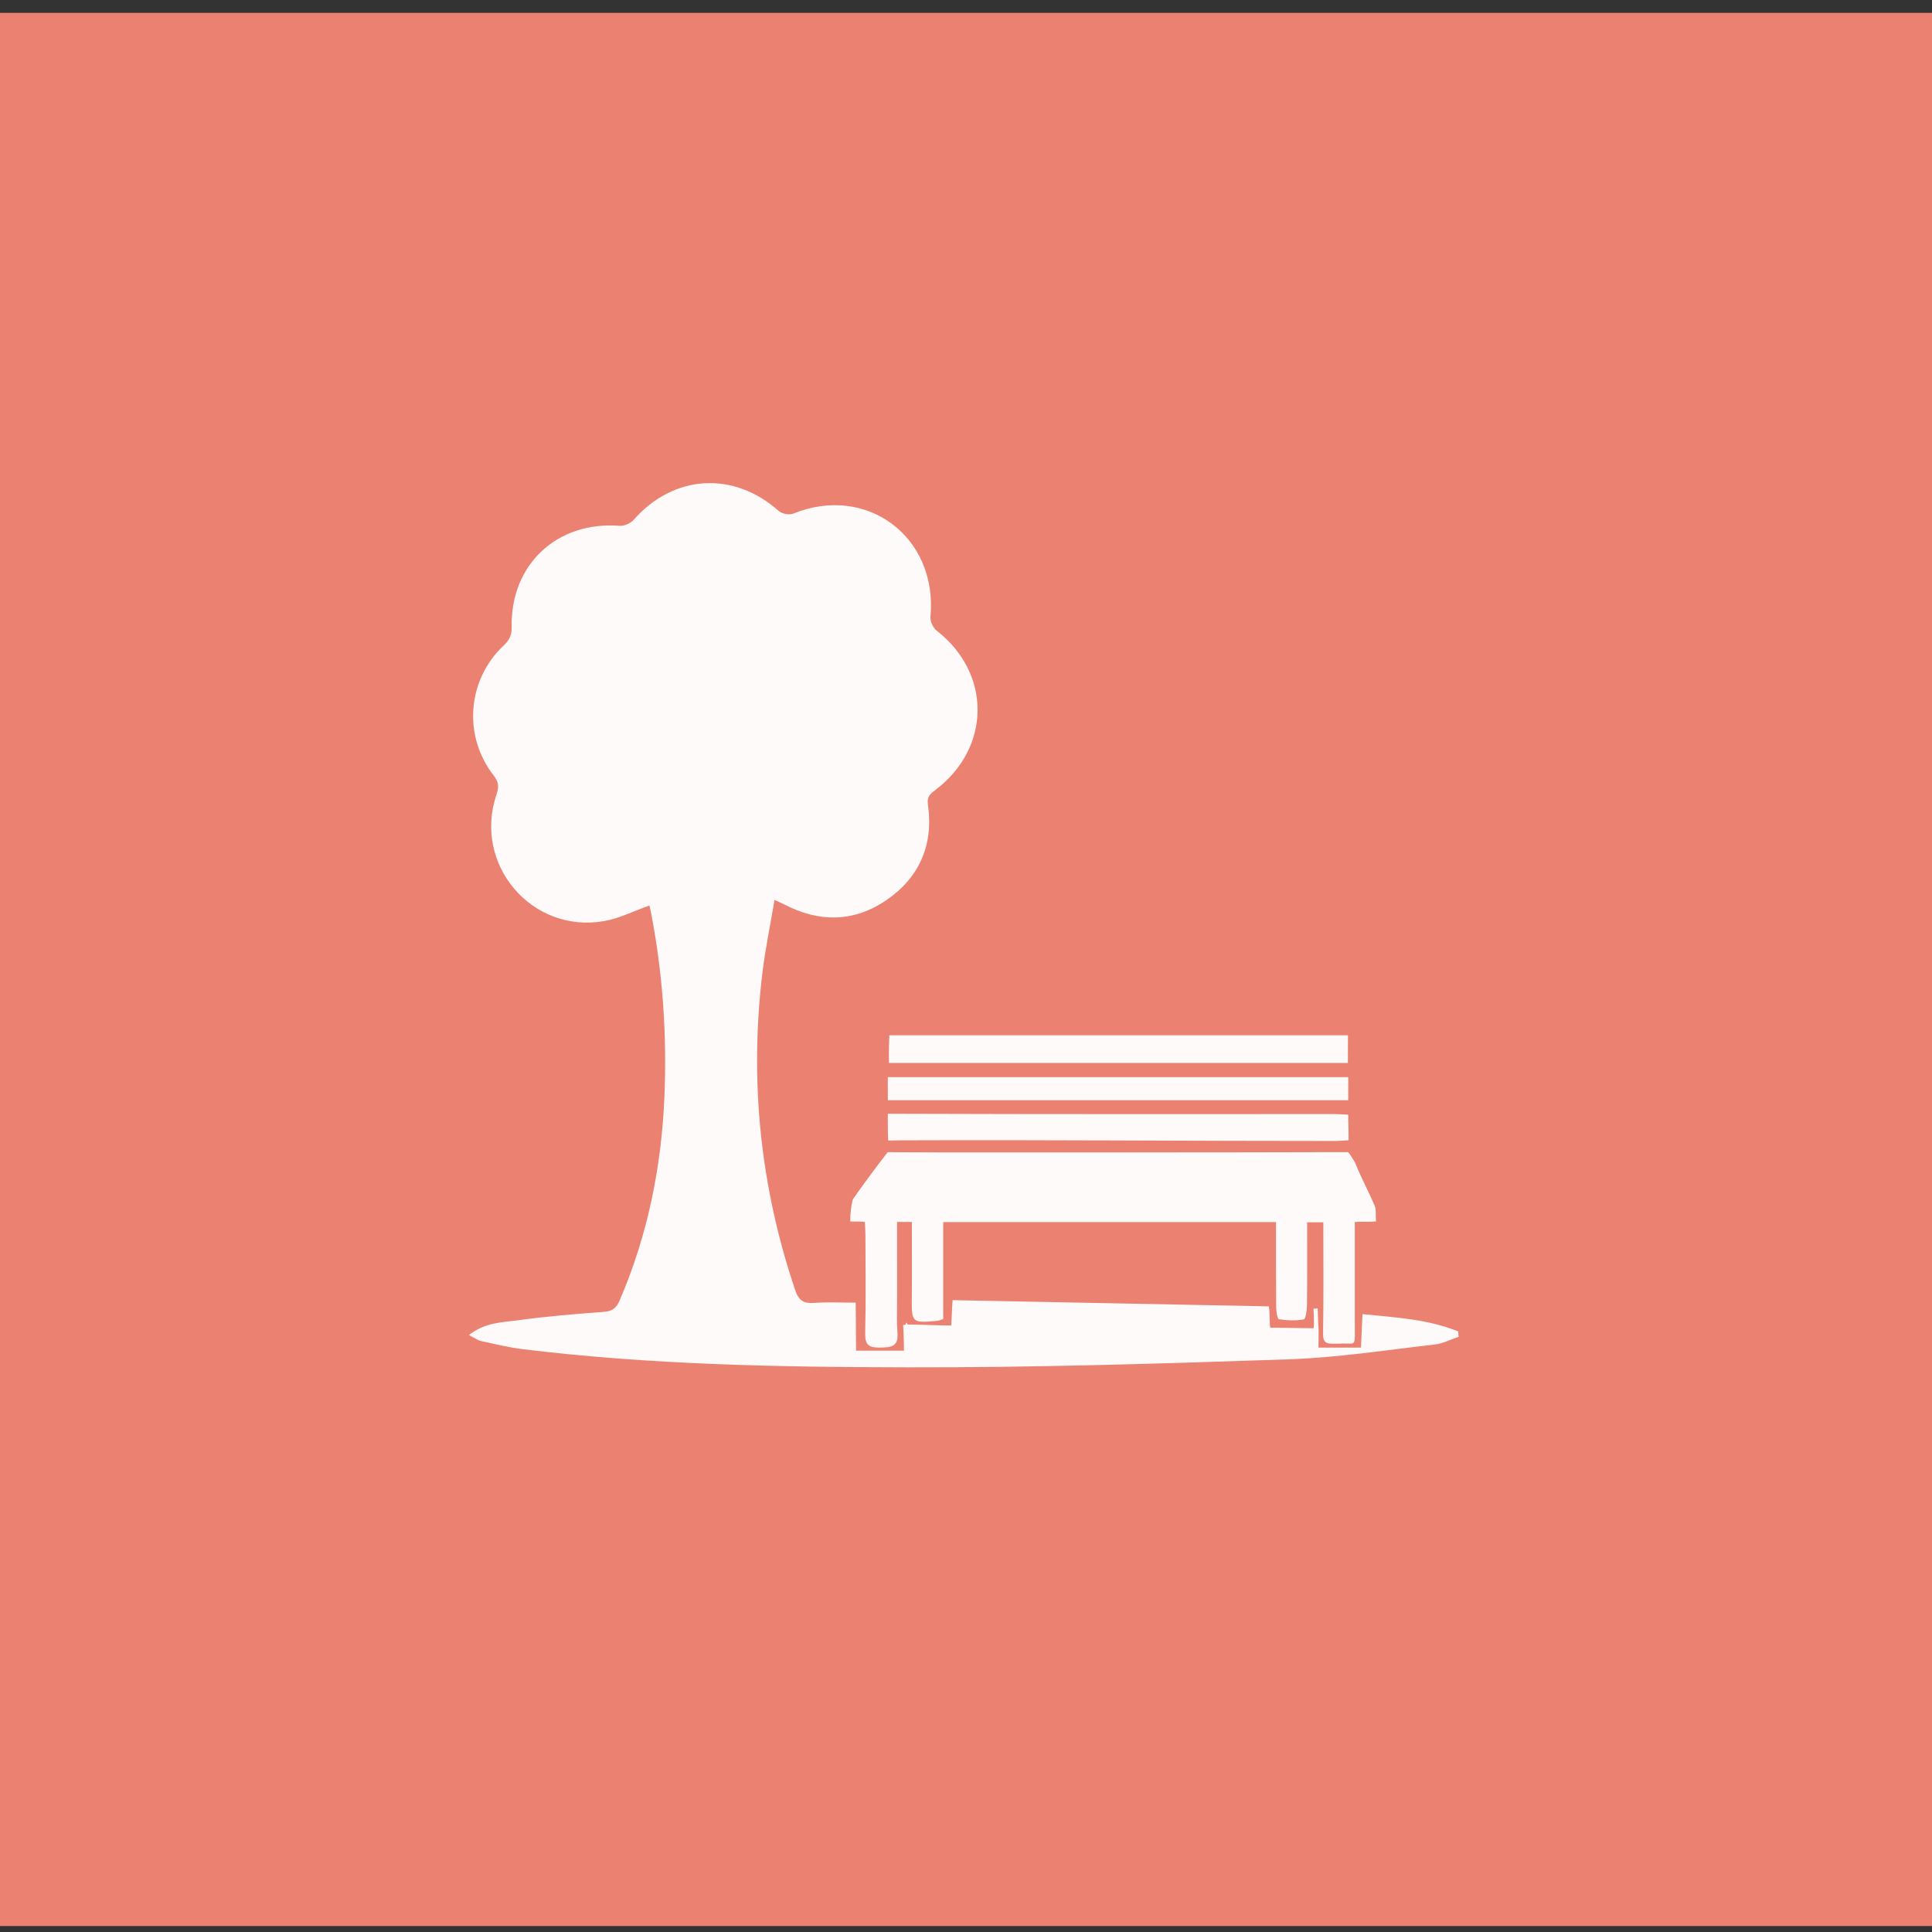 <?xml version="1.0" encoding="UTF-8" standalone="no"?>
<svg
   xmlns:dc="http://purl.org/dc/elements/1.1/"
   xmlns:cc="http://creativecommons.org/ns#"
   xmlns:rdf="http://www.w3.org/1999/02/22-rdf-syntax-ns#"
   xmlns:svg="http://www.w3.org/2000/svg"
   xmlns="http://www.w3.org/2000/svg"
   xmlns:sodipodi="http://sodipodi.sourceforge.net/DTD/sodipodi-0.dtd"
   xmlns:inkscape="http://www.inkscape.org/namespaces/inkscape"
   sodipodi:docname="park-m.svg"
   inkscape:version="1.0 (4035a4fb49, 2020-05-01)"
   id="svg8"
   version="1.1"
   viewBox="0 0 10.054 10.054"
   height="38"
   width="38">
  <rect x="0" y="0" width="10.054" height="10.054" fill="#333333" stroke="none"/>
  <defs
     id="defs2" />
  <sodipodi:namedview
     inkscape:window-maximized="1"
     inkscape:window-y="-8"
     inkscape:window-x="1432"
     inkscape:window-height="1017"
     inkscape:window-width="1920"
     fit-margin-bottom="0"
     fit-margin-right="0"
     fit-margin-left="0"
     fit-margin-top="0"
     units="px"
     showgrid="false"
     inkscape:document-rotation="0"
     inkscape:current-layer="layer1"
     inkscape:document-units="mm"
     inkscape:cy="28.878956"
     inkscape:cx="17.330866"
     inkscape:zoom="3.959798"
     inkscape:pageshadow="2"
     inkscape:pageopacity="0.0"
     borderopacity="1.0"
     bordercolor="#666666"
     pagecolor="#ffffff"
     id="base" />
  <g
     id="layer1"
     inkscape:groupmode="layer"
     inkscape:label="Layer 1">
    <rect
       y="0.067"
       x="0"
       height="9.956"
       width="10.223"
       id="rect28"
       style="fill:#eb8271;fill-rule:evenodd;stroke-width:0.265;fill-opacity:1" />
    <g
       transform="matrix(0.265,0,0,0.265,2.346,2.514)"
       id="g966"
       style="fill:#fffafa">
      <path
         style="fill:#fffafa"
         fill-rule="evenodd"
         clip-rule="evenodd"
         d="m 17.034,16.51 c 0.014,0.147 0.004,0.296 0.004,0.467 0.24,0 0.587,0 0.835,0 0.009,-0.206 0.019,-0.412 0.03,-0.658 0.669,0.07 1.256,0.093 1.877,0.338 0.004,0.035 0.007,0.071 0.011,0.107 -0.156,0.052 -0.309,0.134 -0.469,0.152 -0.958,0.109 -1.915,0.259 -2.876,0.291 -2.489,0.085 -4.979,0.162 -7.468,0.157 C 6.455,17.36 3.928,17.315 1.416,17.008 1.138,16.974 0.865,16.907 0.591,16.847 0.527,16.833 0.471,16.788 0.357,16.73 0.669,16.482 1.003,16.483 1.312,16.441 1.876,16.363 2.445,16.317 3.013,16.274 3.18,16.262 3.255,16.193 3.317,16.047 3.864,14.775 4.135,13.443 4.194,12.065 4.246,10.843 4.164,9.629 3.93,8.427 3.921,8.377 3.907,8.327 3.9,8.295 3.599,8.401 3.315,8.547 3.015,8.6 1.589,8.854 0.429,7.486 0.898,6.114 0.949,5.962 0.94,5.869 0.841,5.741 0.235,4.964 0.321,3.863 1.039,3.188 1.151,3.083 1.199,2.986 1.195,2.83 1.168,1.599 2.088,0.744 3.311,0.839 3.403,0.847 3.53,0.79 3.592,0.72 4.378,-0.172 5.554,-0.242 6.441,0.549 6.504,0.605 6.649,0.631 6.726,0.599 8.171,0.012 9.566,1.061 9.419,2.625 9.411,2.713 9.47,2.843 9.54,2.897 10.618,3.732 10.613,5.194 9.52,6.023 9.42,6.099 9.346,6.153 9.369,6.314 9.482,7.097 9.207,7.74 8.56,8.185 7.92,8.626 7.232,8.633 6.543,8.271 6.498,8.248 6.451,8.229 6.357,8.186 6.273,8.683 6.175,9.152 6.118,9.625 5.863,11.747 6.078,13.822 6.763,15.849 c 0.071,0.21 0.17,0.264 0.376,0.25 0.304,-0.02 0.477,-0.005 0.812,-0.005 0,0.296 0.007,0.636 0.007,0.943 0.253,0 0.684,0 0.941,0 0,-0.238 -0.016,-0.504 -0.016,-0.504 0,0 0.07,-0.002 0.023,-0.01 0.06,0.015 0.025,-0.013 0.025,-0.013 0,0 0.028,-0.056 0.034,0.013 0.232,0 0.622,0.02 0.862,0.02 0.01,-0.128 0.013,-0.317 0.027,-0.498 2.13,0.044 4.084,0.078 6.209,0.122 0.026,0.123 0.008,0.32 0.029,0.419 0.213,0 0.692,0.01 0.852,0.01 0.016,-0.092 -0.004,-0.384 -0.004,-0.384 0,0 0.031,0.005 0.083,-0.009"
         fill="#ddd9d3"
         id="path943" />
      <path
         style="fill:#fffafa"
         fill-rule="evenodd"
         clip-rule="evenodd"
         d="m 18.171,14.499 c -0.156,0.014 -0.276,-0.002 -0.419,0.011 0,0.605 0,1.2 0,1.795 0,0.105 9e-4,0.21 0.001,0.315 0.001,0.353 0.016,0.266 -0.322,0.278 -0.215,0.008 -0.306,0.016 -0.302,-0.206 0.012,-0.718 0.005,-1.435 0.005,-2.176 -0.106,0 -0.195,0 -0.318,0 0,0.546 0.003,1.087 -0.003,1.628 -0.001,0.097 -0.025,0.271 -0.063,0.278 -0.158,0.03 -0.328,0.022 -0.488,-0.003 -0.03,-0.005 -0.053,-0.152 -0.054,-0.234 -0.005,-0.551 -0.003,-1.103 -0.003,-1.673 -2.181,0 -4.342,0 -6.536,0 0,0.642 0,1.276 0,1.904 -0.056,0.018 -0.08,0.03 -0.105,0.033 -0.511,0.051 -0.516,0.042 -0.511,-0.461 0.005,-0.488 9e-4,-0.977 9e-4,-1.479 -0.108,0 -0.182,0 -0.291,0 0,0.522 -2.3e-4,1.036 4.5e-4,1.55 2.2e-4,0.211 -0.009,0.422 0.008,0.631 0.023,0.276 -0.136,0.282 -0.345,0.286 -0.211,0.004 -0.294,-0.048 -0.289,-0.277 0.015,-0.64 0.006,-1.281 0.005,-1.921 0,-0.085 -0.007,-0.171 -0.011,-0.269 -0.099,-0.01 -0.132,-0.007 -0.287,-0.009 0,-0.189 0.018,-0.294 0.048,-0.43 0.324,-0.469 0.688,-0.932 0.688,-0.932 0,0 0.514,0.005 0.959,0.005 2.614,0 5.228,0.003 7.842,-0.005 0.096,-4e-4 0.241,0 0.241,0 0,0 0.113,0.147 0.154,0.251 0.109,0.272 0.251,0.531 0.366,0.802 0.032,0.075 0.017,0.195 0.026,0.31 z"
         fill="#ddd9d3"
         id="path945" />
      <path
         style="fill:#fffafa"
         fill-rule="evenodd"
         clip-rule="evenodd"
         d="m 17.623,11.665 c 0,0.188 0,0.249 0,0.454 -3.012,0 -6.019,0 -9.041,0 0,-0.19 0,-0.251 0,-0.454 3.012,0 6.019,0 9.041,0 z"
         fill="#ddd9d3"
         id="path947" />
      <path
         style="fill:#fffafa"
         fill-rule="evenodd"
         clip-rule="evenodd"
         d="m 17.623,12.402 c 0,0.2 0.008,0.288 0.008,0.503 -0.092,0.005 -0.184,0.014 -0.276,0.014 -2.831,9e-4 -5.657,-0.024 -8.488,-0.013 -0.121,4e-4 -0.277,0.005 -0.277,0.005 0,0 -0.007,-0.089 -0.008,-0.209 -0.001,-0.135 0,-0.317 0,-0.317 0,0 0.173,-4e-4 0.278,0 2.831,0.01 5.661,0.006 8.492,0.006 0.086,0 0.171,0.007 0.271,0.012 z"
         fill="#ddd9d3"
         id="path949" />
      <path
         style="fill:#fffafa"
         fill-rule="evenodd"
         clip-rule="evenodd"
         d="m 8.612,10.844 c 3.01,0 5.998,0 9.006,0 0,0.199 -0.002,0.326 -0.002,0.543 -0.104,0 -0.198,0 -0.292,0 -2.771,-2e-4 -5.542,0 -8.313,-4e-4 -0.231,0 -0.406,4e-4 -0.406,4e-4 0,0 -0.009,-0.226 0.007,-0.543 z"
         fill="#ddd9d3"
         id="path951" />
    </g>
  </g>
</svg>
